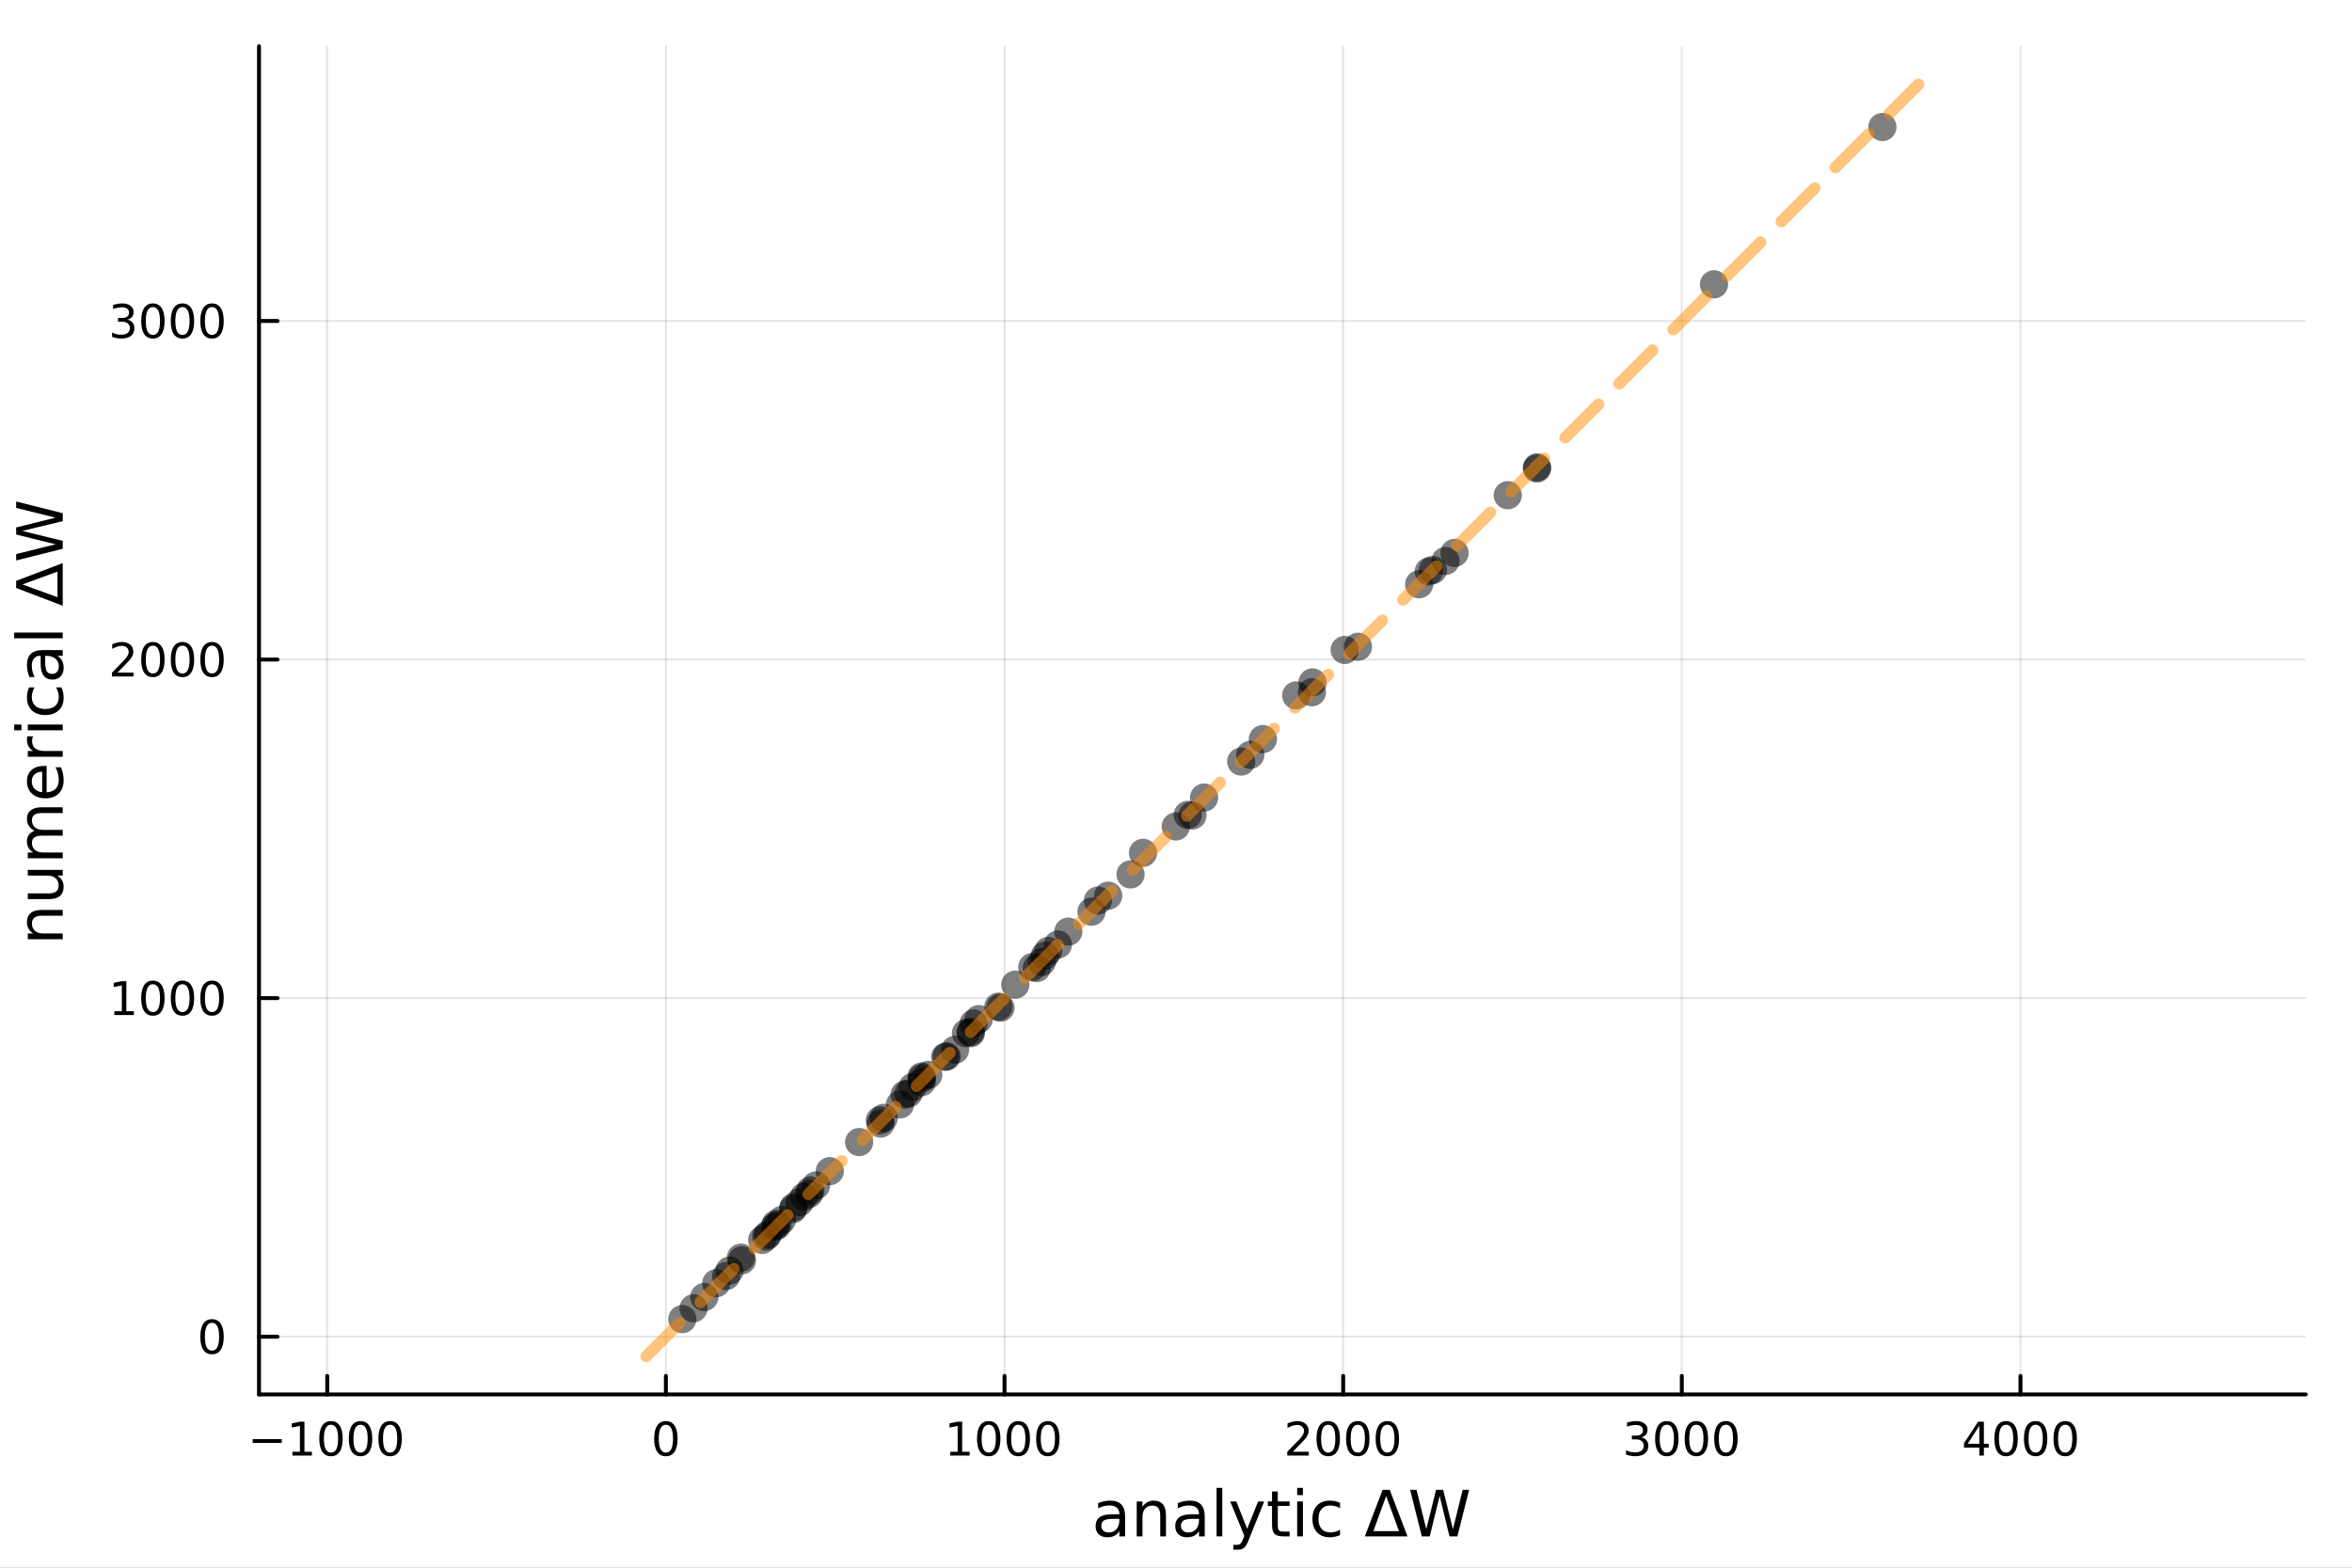 <?xml version="1.0" encoding="utf-8"?>
<svg xmlns="http://www.w3.org/2000/svg" xmlns:xlink="http://www.w3.org/1999/xlink" width="600" height="400" viewBox="0 0 2400 1600">
<rect x="0" y="0" width="2400" height="1600" fill="#808080" stroke="none"/>
<defs>
  <clipPath id="clip060">
    <rect x="0" y="0" width="2400" height="1600"/>
  </clipPath>
</defs>
<path clip-path="url(#clip060)" d="M0 1600 L2400 1600 L2400 0 L0 0  Z" fill="#ffffff" fill-rule="evenodd" fill-opacity="1"/>
<defs>
  <clipPath id="clip061">
    <rect x="480" y="0" width="1681" height="1600"/>
  </clipPath>
</defs>
<path clip-path="url(#clip060)" d="M264.287 1423.18 L2352.76 1423.18 L2352.76 47.244 L264.287 47.244  Z" fill="#ffffff" fill-rule="evenodd" fill-opacity="1"/>
<defs>
  <clipPath id="clip062">
    <rect x="264" y="47" width="2089" height="1377"/>
  </clipPath>
</defs>
<polyline clip-path="url(#clip062)" style="stroke:#000000; stroke-linecap:round; stroke-linejoin:round; stroke-width:2; stroke-opacity:0.1; fill:none" points="333.914,1423.18 333.914,47.244 "/>
<polyline clip-path="url(#clip062)" style="stroke:#000000; stroke-linecap:round; stroke-linejoin:round; stroke-width:2; stroke-opacity:0.1; fill:none" points="679.471,1423.18 679.471,47.244 "/>
<polyline clip-path="url(#clip062)" style="stroke:#000000; stroke-linecap:round; stroke-linejoin:round; stroke-width:2; stroke-opacity:0.1; fill:none" points="1025.03,1423.18 1025.03,47.244 "/>
<polyline clip-path="url(#clip062)" style="stroke:#000000; stroke-linecap:round; stroke-linejoin:round; stroke-width:2; stroke-opacity:0.1; fill:none" points="1370.59,1423.18 1370.59,47.244 "/>
<polyline clip-path="url(#clip062)" style="stroke:#000000; stroke-linecap:round; stroke-linejoin:round; stroke-width:2; stroke-opacity:0.1; fill:none" points="1716.14,1423.18 1716.14,47.244 "/>
<polyline clip-path="url(#clip062)" style="stroke:#000000; stroke-linecap:round; stroke-linejoin:round; stroke-width:2; stroke-opacity:0.1; fill:none" points="2061.7,1423.18 2061.7,47.244 "/>
<polyline clip-path="url(#clip062)" style="stroke:#000000; stroke-linecap:round; stroke-linejoin:round; stroke-width:2; stroke-opacity:0.1; fill:none" points="264.287,1364.26 2352.76,1364.26 "/>
<polyline clip-path="url(#clip062)" style="stroke:#000000; stroke-linecap:round; stroke-linejoin:round; stroke-width:2; stroke-opacity:0.1; fill:none" points="264.287,1018.7 2352.76,1018.7 "/>
<polyline clip-path="url(#clip062)" style="stroke:#000000; stroke-linecap:round; stroke-linejoin:round; stroke-width:2; stroke-opacity:0.1; fill:none" points="264.287,673.146 2352.76,673.146 "/>
<polyline clip-path="url(#clip062)" style="stroke:#000000; stroke-linecap:round; stroke-linejoin:round; stroke-width:2; stroke-opacity:0.1; fill:none" points="264.287,327.589 2352.76,327.589 "/>
<polyline clip-path="url(#clip060)" style="stroke:#000000; stroke-linecap:round; stroke-linejoin:round; stroke-width:4; stroke-opacity:1; fill:none" points="264.287,1423.18 2352.76,1423.18 "/>
<polyline clip-path="url(#clip060)" style="stroke:#000000; stroke-linecap:round; stroke-linejoin:round; stroke-width:4; stroke-opacity:1; fill:none" points="333.914,1423.18 333.914,1404.28 "/>
<polyline clip-path="url(#clip060)" style="stroke:#000000; stroke-linecap:round; stroke-linejoin:round; stroke-width:4; stroke-opacity:1; fill:none" points="679.471,1423.18 679.471,1404.28 "/>
<polyline clip-path="url(#clip060)" style="stroke:#000000; stroke-linecap:round; stroke-linejoin:round; stroke-width:4; stroke-opacity:1; fill:none" points="1025.03,1423.18 1025.03,1404.28 "/>
<polyline clip-path="url(#clip060)" style="stroke:#000000; stroke-linecap:round; stroke-linejoin:round; stroke-width:4; stroke-opacity:1; fill:none" points="1370.59,1423.18 1370.59,1404.28 "/>
<polyline clip-path="url(#clip060)" style="stroke:#000000; stroke-linecap:round; stroke-linejoin:round; stroke-width:4; stroke-opacity:1; fill:none" points="1716.14,1423.18 1716.14,1404.28 "/>
<polyline clip-path="url(#clip060)" style="stroke:#000000; stroke-linecap:round; stroke-linejoin:round; stroke-width:4; stroke-opacity:1; fill:none" points="2061.7,1423.18 2061.7,1404.28 "/>
<path clip-path="url(#clip060)" d="M257.815 1468.75 L287.49 1468.75 L287.49 1472.69 L257.815 1472.69 L257.815 1468.75 Z" fill="#000000" fill-rule="nonzero" fill-opacity="1" /><path clip-path="url(#clip060)" d="M298.393 1481.64 L306.032 1481.64 L306.032 1455.28 L297.722 1456.95 L297.722 1452.69 L305.986 1451.02 L310.661 1451.02 L310.661 1481.64 L318.3 1481.64 L318.3 1485.58 L298.393 1485.58 L298.393 1481.64 Z" fill="#000000" fill-rule="nonzero" fill-opacity="1" /><path clip-path="url(#clip060)" d="M337.745 1454.1 Q334.134 1454.1 332.305 1457.66 Q330.499 1461.2 330.499 1468.33 Q330.499 1475.44 332.305 1479.01 Q334.134 1482.55 337.745 1482.55 Q341.379 1482.55 343.184 1479.01 Q345.013 1475.44 345.013 1468.33 Q345.013 1461.2 343.184 1457.66 Q341.379 1454.1 337.745 1454.1 M337.745 1450.39 Q343.555 1450.39 346.61 1455 Q349.689 1459.58 349.689 1468.33 Q349.689 1477.06 346.61 1481.67 Q343.555 1486.25 337.745 1486.25 Q331.934 1486.25 328.856 1481.67 Q325.8 1477.06 325.8 1468.33 Q325.8 1459.58 328.856 1455 Q331.934 1450.39 337.745 1450.39 Z" fill="#000000" fill-rule="nonzero" fill-opacity="1" /><path clip-path="url(#clip060)" d="M367.907 1454.1 Q364.295 1454.1 362.467 1457.66 Q360.661 1461.2 360.661 1468.33 Q360.661 1475.44 362.467 1479.01 Q364.295 1482.55 367.907 1482.55 Q371.541 1482.55 373.346 1479.01 Q375.175 1475.44 375.175 1468.33 Q375.175 1461.2 373.346 1457.66 Q371.541 1454.1 367.907 1454.1 M367.907 1450.39 Q373.717 1450.39 376.772 1455 Q379.851 1459.58 379.851 1468.33 Q379.851 1477.06 376.772 1481.67 Q373.717 1486.25 367.907 1486.25 Q362.096 1486.25 359.018 1481.67 Q355.962 1477.06 355.962 1468.33 Q355.962 1459.58 359.018 1455 Q362.096 1450.39 367.907 1450.39 Z" fill="#000000" fill-rule="nonzero" fill-opacity="1" /><path clip-path="url(#clip060)" d="M398.068 1454.1 Q394.457 1454.1 392.629 1457.66 Q390.823 1461.2 390.823 1468.33 Q390.823 1475.44 392.629 1479.01 Q394.457 1482.55 398.068 1482.55 Q401.703 1482.55 403.508 1479.01 Q405.337 1475.44 405.337 1468.33 Q405.337 1461.2 403.508 1457.66 Q401.703 1454.1 398.068 1454.1 M398.068 1450.39 Q403.879 1450.39 406.934 1455 Q410.013 1459.58 410.013 1468.33 Q410.013 1477.06 406.934 1481.67 Q403.879 1486.25 398.068 1486.25 Q392.258 1486.25 389.18 1481.67 Q386.124 1477.06 386.124 1468.33 Q386.124 1459.58 389.18 1455 Q392.258 1450.39 398.068 1450.39 Z" fill="#000000" fill-rule="nonzero" fill-opacity="1" /><path clip-path="url(#clip060)" d="M679.471 1454.1 Q675.86 1454.1 674.032 1457.66 Q672.226 1461.2 672.226 1468.33 Q672.226 1475.44 674.032 1479.01 Q675.86 1482.55 679.471 1482.55 Q683.106 1482.55 684.911 1479.01 Q686.74 1475.44 686.74 1468.33 Q686.74 1461.2 684.911 1457.66 Q683.106 1454.1 679.471 1454.1 M679.471 1450.39 Q685.282 1450.39 688.337 1455 Q691.416 1459.58 691.416 1468.33 Q691.416 1477.06 688.337 1481.67 Q685.282 1486.25 679.471 1486.25 Q673.661 1486.25 670.583 1481.67 Q667.527 1477.06 667.527 1468.33 Q667.527 1459.58 670.583 1455 Q673.661 1450.39 679.471 1450.39 Z" fill="#000000" fill-rule="nonzero" fill-opacity="1" /><path clip-path="url(#clip060)" d="M969.555 1481.64 L977.194 1481.64 L977.194 1455.28 L968.884 1456.95 L968.884 1452.69 L977.148 1451.02 L981.824 1451.02 L981.824 1481.64 L989.462 1481.64 L989.462 1485.58 L969.555 1485.58 L969.555 1481.64 Z" fill="#000000" fill-rule="nonzero" fill-opacity="1" /><path clip-path="url(#clip060)" d="M1008.91 1454.1 Q1005.3 1454.1 1003.47 1457.66 Q1001.66 1461.2 1001.66 1468.33 Q1001.66 1475.44 1003.47 1479.01 Q1005.3 1482.55 1008.91 1482.55 Q1012.54 1482.55 1014.35 1479.01 Q1016.18 1475.44 1016.18 1468.33 Q1016.18 1461.2 1014.35 1457.66 Q1012.54 1454.1 1008.91 1454.1 M1008.91 1450.39 Q1014.72 1450.39 1017.77 1455 Q1020.85 1459.58 1020.85 1468.33 Q1020.85 1477.06 1017.77 1481.67 Q1014.72 1486.25 1008.91 1486.25 Q1003.1 1486.25 1000.02 1481.67 Q996.962 1477.06 996.962 1468.33 Q996.962 1459.58 1000.02 1455 Q1003.1 1450.39 1008.91 1450.39 Z" fill="#000000" fill-rule="nonzero" fill-opacity="1" /><path clip-path="url(#clip060)" d="M1039.07 1454.1 Q1035.46 1454.1 1033.63 1457.66 Q1031.82 1461.2 1031.82 1468.33 Q1031.82 1475.44 1033.63 1479.01 Q1035.46 1482.55 1039.07 1482.55 Q1042.7 1482.55 1044.51 1479.01 Q1046.34 1475.44 1046.34 1468.33 Q1046.34 1461.2 1044.51 1457.66 Q1042.7 1454.1 1039.07 1454.1 M1039.07 1450.39 Q1044.88 1450.39 1047.93 1455 Q1051.01 1459.58 1051.01 1468.33 Q1051.01 1477.06 1047.93 1481.67 Q1044.88 1486.25 1039.07 1486.25 Q1033.26 1486.25 1030.18 1481.67 Q1027.12 1477.06 1027.12 1468.33 Q1027.12 1459.58 1030.18 1455 Q1033.26 1450.39 1039.07 1450.39 Z" fill="#000000" fill-rule="nonzero" fill-opacity="1" /><path clip-path="url(#clip060)" d="M1069.23 1454.1 Q1065.62 1454.1 1063.79 1457.66 Q1061.99 1461.2 1061.99 1468.33 Q1061.99 1475.44 1063.79 1479.01 Q1065.62 1482.55 1069.23 1482.55 Q1072.86 1482.55 1074.67 1479.01 Q1076.5 1475.44 1076.5 1468.33 Q1076.5 1461.2 1074.67 1457.66 Q1072.86 1454.1 1069.23 1454.1 M1069.23 1450.39 Q1075.04 1450.39 1078.1 1455 Q1081.17 1459.58 1081.17 1468.33 Q1081.17 1477.06 1078.1 1481.67 Q1075.04 1486.25 1069.23 1486.25 Q1063.42 1486.25 1060.34 1481.67 Q1057.29 1477.06 1057.29 1468.33 Q1057.29 1459.58 1060.34 1455 Q1063.42 1450.39 1069.23 1450.39 Z" fill="#000000" fill-rule="nonzero" fill-opacity="1" /><path clip-path="url(#clip060)" d="M1319.2 1481.64 L1335.52 1481.64 L1335.52 1485.58 L1313.57 1485.58 L1313.57 1481.64 Q1316.24 1478.89 1320.82 1474.26 Q1325.43 1469.61 1326.61 1468.27 Q1328.85 1465.74 1329.73 1464.01 Q1330.63 1462.25 1330.63 1460.56 Q1330.63 1457.8 1328.69 1456.07 Q1326.77 1454.33 1323.67 1454.33 Q1321.47 1454.33 1319.01 1455.09 Q1316.58 1455.86 1313.81 1457.41 L1313.81 1452.69 Q1316.63 1451.55 1319.08 1450.97 Q1321.54 1450.39 1323.57 1450.39 Q1328.94 1450.39 1332.14 1453.08 Q1335.33 1455.77 1335.33 1460.26 Q1335.33 1462.39 1334.52 1464.31 Q1333.74 1466.2 1331.63 1468.8 Q1331.05 1469.47 1327.95 1472.69 Q1324.85 1475.88 1319.2 1481.64 Z" fill="#000000" fill-rule="nonzero" fill-opacity="1" /><path clip-path="url(#clip060)" d="M1355.33 1454.1 Q1351.72 1454.1 1349.89 1457.66 Q1348.09 1461.2 1348.09 1468.33 Q1348.09 1475.44 1349.89 1479.01 Q1351.72 1482.55 1355.33 1482.55 Q1358.97 1482.55 1360.77 1479.01 Q1362.6 1475.44 1362.6 1468.33 Q1362.6 1461.2 1360.77 1457.66 Q1358.97 1454.1 1355.33 1454.1 M1355.33 1450.39 Q1361.14 1450.39 1364.2 1455 Q1367.28 1459.58 1367.28 1468.33 Q1367.28 1477.06 1364.2 1481.67 Q1361.14 1486.25 1355.33 1486.25 Q1349.52 1486.25 1346.44 1481.67 Q1343.39 1477.06 1343.39 1468.33 Q1343.39 1459.58 1346.44 1455 Q1349.52 1450.39 1355.33 1450.39 Z" fill="#000000" fill-rule="nonzero" fill-opacity="1" /><path clip-path="url(#clip060)" d="M1385.49 1454.1 Q1381.88 1454.1 1380.05 1457.66 Q1378.25 1461.2 1378.25 1468.33 Q1378.25 1475.44 1380.05 1479.01 Q1381.88 1482.55 1385.49 1482.55 Q1389.13 1482.55 1390.93 1479.01 Q1392.76 1475.44 1392.76 1468.33 Q1392.76 1461.2 1390.93 1457.66 Q1389.13 1454.1 1385.49 1454.1 M1385.49 1450.39 Q1391.3 1450.39 1394.36 1455 Q1397.44 1459.58 1397.44 1468.33 Q1397.44 1477.06 1394.36 1481.67 Q1391.3 1486.25 1385.49 1486.25 Q1379.68 1486.25 1376.61 1481.67 Q1373.55 1477.06 1373.55 1468.33 Q1373.55 1459.58 1376.61 1455 Q1379.68 1450.39 1385.49 1450.39 Z" fill="#000000" fill-rule="nonzero" fill-opacity="1" /><path clip-path="url(#clip060)" d="M1415.66 1454.1 Q1412.05 1454.1 1410.22 1457.66 Q1408.41 1461.2 1408.41 1468.33 Q1408.41 1475.44 1410.22 1479.01 Q1412.05 1482.55 1415.66 1482.55 Q1419.29 1482.55 1421.1 1479.01 Q1422.92 1475.44 1422.92 1468.33 Q1422.92 1461.2 1421.1 1457.66 Q1419.29 1454.1 1415.66 1454.1 M1415.66 1450.39 Q1421.47 1450.39 1424.52 1455 Q1427.6 1459.58 1427.6 1468.33 Q1427.6 1477.06 1424.52 1481.67 Q1421.47 1486.25 1415.66 1486.25 Q1409.85 1486.25 1406.77 1481.67 Q1403.71 1477.06 1403.71 1468.33 Q1403.71 1459.58 1406.77 1455 Q1409.85 1450.39 1415.66 1450.39 Z" fill="#000000" fill-rule="nonzero" fill-opacity="1" /><path clip-path="url(#clip060)" d="M1674.83 1466.95 Q1678.18 1467.66 1680.06 1469.93 Q1681.96 1472.2 1681.96 1475.53 Q1681.96 1480.65 1678.44 1483.45 Q1674.92 1486.25 1668.44 1486.25 Q1666.26 1486.25 1663.95 1485.81 Q1661.65 1485.39 1659.2 1484.54 L1659.2 1480.02 Q1661.15 1481.16 1663.46 1481.74 Q1665.77 1482.32 1668.3 1482.32 Q1672.7 1482.32 1674.99 1480.58 Q1677.3 1478.84 1677.3 1475.53 Q1677.3 1472.48 1675.15 1470.77 Q1673.02 1469.03 1669.2 1469.03 L1665.17 1469.03 L1665.17 1465.19 L1669.39 1465.19 Q1672.84 1465.19 1674.66 1463.82 Q1676.49 1462.43 1676.49 1459.84 Q1676.49 1457.18 1674.59 1455.77 Q1672.72 1454.33 1669.2 1454.33 Q1667.28 1454.33 1665.08 1454.75 Q1662.88 1455.16 1660.24 1456.04 L1660.24 1451.88 Q1662.9 1451.14 1665.22 1450.77 Q1667.56 1450.39 1669.62 1450.39 Q1674.94 1450.39 1678.04 1452.83 Q1681.15 1455.23 1681.15 1459.35 Q1681.15 1462.22 1679.5 1464.21 Q1677.86 1466.18 1674.83 1466.95 Z" fill="#000000" fill-rule="nonzero" fill-opacity="1" /><path clip-path="url(#clip060)" d="M1700.82 1454.1 Q1697.21 1454.1 1695.38 1457.66 Q1693.58 1461.2 1693.58 1468.33 Q1693.58 1475.44 1695.38 1479.01 Q1697.21 1482.55 1700.82 1482.55 Q1704.46 1482.55 1706.26 1479.01 Q1708.09 1475.44 1708.09 1468.33 Q1708.09 1461.2 1706.26 1457.66 Q1704.46 1454.1 1700.82 1454.1 M1700.82 1450.39 Q1706.63 1450.39 1709.69 1455 Q1712.77 1459.58 1712.77 1468.33 Q1712.77 1477.06 1709.69 1481.67 Q1706.63 1486.25 1700.82 1486.25 Q1695.01 1486.25 1691.93 1481.67 Q1688.88 1477.06 1688.88 1468.33 Q1688.88 1459.58 1691.93 1455 Q1695.01 1450.39 1700.82 1450.39 Z" fill="#000000" fill-rule="nonzero" fill-opacity="1" /><path clip-path="url(#clip060)" d="M1730.98 1454.1 Q1727.37 1454.1 1725.54 1457.66 Q1723.74 1461.2 1723.74 1468.33 Q1723.74 1475.44 1725.54 1479.01 Q1727.37 1482.55 1730.98 1482.55 Q1734.62 1482.55 1736.42 1479.01 Q1738.25 1475.44 1738.25 1468.33 Q1738.25 1461.2 1736.42 1457.66 Q1734.62 1454.1 1730.98 1454.1 M1730.98 1450.39 Q1736.79 1450.39 1739.85 1455 Q1742.93 1459.58 1742.93 1468.33 Q1742.93 1477.06 1739.85 1481.67 Q1736.79 1486.25 1730.98 1486.25 Q1725.17 1486.25 1722.09 1481.67 Q1719.04 1477.06 1719.04 1468.33 Q1719.04 1459.58 1722.09 1455 Q1725.17 1450.39 1730.98 1450.39 Z" fill="#000000" fill-rule="nonzero" fill-opacity="1" /><path clip-path="url(#clip060)" d="M1761.14 1454.1 Q1757.53 1454.1 1755.7 1457.66 Q1753.9 1461.2 1753.9 1468.33 Q1753.9 1475.44 1755.7 1479.01 Q1757.53 1482.55 1761.14 1482.55 Q1764.78 1482.55 1766.58 1479.01 Q1768.41 1475.44 1768.41 1468.33 Q1768.41 1461.2 1766.58 1457.66 Q1764.78 1454.1 1761.14 1454.1 M1761.14 1450.39 Q1766.95 1450.39 1770.01 1455 Q1773.09 1459.58 1773.09 1468.33 Q1773.09 1477.06 1770.01 1481.67 Q1766.95 1486.25 1761.14 1486.25 Q1755.33 1486.25 1752.26 1481.67 Q1749.2 1477.06 1749.2 1468.33 Q1749.2 1459.58 1752.26 1455 Q1755.33 1450.39 1761.14 1450.39 Z" fill="#000000" fill-rule="nonzero" fill-opacity="1" /><path clip-path="url(#clip060)" d="M2019.71 1455.09 L2007.91 1473.54 L2019.71 1473.54 L2019.71 1455.09 M2018.49 1451.02 L2024.37 1451.02 L2024.37 1473.54 L2029.3 1473.54 L2029.3 1477.43 L2024.37 1477.43 L2024.37 1485.58 L2019.71 1485.58 L2019.71 1477.43 L2004.11 1477.43 L2004.11 1472.92 L2018.49 1451.02 Z" fill="#000000" fill-rule="nonzero" fill-opacity="1" /><path clip-path="url(#clip060)" d="M2047.03 1454.1 Q2043.42 1454.1 2041.59 1457.66 Q2039.78 1461.2 2039.78 1468.33 Q2039.78 1475.44 2041.59 1479.01 Q2043.42 1482.55 2047.03 1482.55 Q2050.66 1482.55 2052.47 1479.01 Q2054.3 1475.44 2054.3 1468.33 Q2054.3 1461.2 2052.47 1457.66 Q2050.66 1454.1 2047.03 1454.1 M2047.03 1450.39 Q2052.84 1450.39 2055.89 1455 Q2058.97 1459.58 2058.97 1468.33 Q2058.97 1477.06 2055.89 1481.67 Q2052.84 1486.25 2047.03 1486.25 Q2041.22 1486.25 2038.14 1481.67 Q2035.08 1477.06 2035.08 1468.33 Q2035.08 1459.58 2038.14 1455 Q2041.22 1450.39 2047.03 1450.39 Z" fill="#000000" fill-rule="nonzero" fill-opacity="1" /><path clip-path="url(#clip060)" d="M2077.19 1454.1 Q2073.58 1454.1 2071.75 1457.66 Q2069.94 1461.2 2069.94 1468.33 Q2069.94 1475.44 2071.75 1479.01 Q2073.58 1482.55 2077.19 1482.55 Q2080.82 1482.55 2082.63 1479.01 Q2084.46 1475.44 2084.46 1468.33 Q2084.46 1461.2 2082.63 1457.66 Q2080.82 1454.1 2077.19 1454.1 M2077.19 1450.39 Q2083 1450.39 2086.05 1455 Q2089.13 1459.58 2089.13 1468.33 Q2089.13 1477.06 2086.05 1481.67 Q2083 1486.25 2077.19 1486.25 Q2071.38 1486.25 2068.3 1481.67 Q2065.24 1477.06 2065.24 1468.33 Q2065.24 1459.58 2068.3 1455 Q2071.38 1450.39 2077.19 1450.39 Z" fill="#000000" fill-rule="nonzero" fill-opacity="1" /><path clip-path="url(#clip060)" d="M2107.35 1454.1 Q2103.74 1454.1 2101.91 1457.66 Q2100.11 1461.2 2100.11 1468.33 Q2100.11 1475.44 2101.91 1479.01 Q2103.74 1482.55 2107.35 1482.55 Q2110.98 1482.55 2112.79 1479.01 Q2114.62 1475.44 2114.62 1468.33 Q2114.62 1461.2 2112.79 1457.66 Q2110.98 1454.1 2107.35 1454.1 M2107.35 1450.39 Q2113.16 1450.39 2116.22 1455 Q2119.3 1459.58 2119.3 1468.33 Q2119.3 1477.06 2116.22 1481.67 Q2113.16 1486.25 2107.35 1486.25 Q2101.54 1486.25 2098.46 1481.67 Q2095.41 1477.06 2095.41 1468.33 Q2095.41 1459.58 2098.46 1455 Q2101.54 1450.39 2107.35 1450.39 Z" fill="#000000" fill-rule="nonzero" fill-opacity="1" /><path clip-path="url(#clip060)" d="M1136.39 1550.12 Q1129.3 1550.12 1126.56 1551.75 Q1123.82 1553.37 1123.82 1557.29 Q1123.82 1560.4 1125.86 1562.25 Q1127.93 1564.07 1131.46 1564.07 Q1136.33 1564.07 1139.26 1560.63 Q1142.22 1557.16 1142.22 1551.43 L1142.22 1550.12 L1136.39 1550.12 M1148.07 1547.71 L1148.07 1568.04 L1142.22 1568.04 L1142.22 1562.63 Q1140.21 1565.88 1137.22 1567.44 Q1134.23 1568.97 1129.9 1568.97 Q1124.43 1568.97 1121.18 1565.91 Q1117.96 1562.82 1117.96 1557.67 Q1117.96 1551.65 1121.97 1548.6 Q1126.02 1545.54 1134.01 1545.54 L1142.22 1545.54 L1142.22 1544.97 Q1142.22 1540.93 1139.54 1538.73 Q1136.9 1536.5 1132.1 1536.5 Q1129.04 1536.5 1126.14 1537.23 Q1123.25 1537.97 1120.57 1539.43 L1120.57 1534.02 Q1123.79 1532.78 1126.81 1532.17 Q1129.84 1531.54 1132.7 1531.54 Q1140.44 1531.54 1144.25 1535.55 Q1148.07 1539.56 1148.07 1547.71 Z" fill="#000000" fill-rule="nonzero" fill-opacity="1" /><path clip-path="url(#clip060)" d="M1189.77 1546.53 L1189.77 1568.04 L1183.91 1568.04 L1183.91 1546.72 Q1183.91 1541.66 1181.94 1539.14 Q1179.97 1536.63 1176.02 1536.63 Q1171.28 1536.63 1168.54 1539.65 Q1165.8 1542.68 1165.8 1547.9 L1165.8 1568.04 L1159.91 1568.04 L1159.91 1532.4 L1165.8 1532.4 L1165.8 1537.93 Q1167.9 1534.72 1170.74 1533.13 Q1173.6 1531.54 1177.32 1531.54 Q1183.47 1531.54 1186.62 1535.36 Q1189.77 1539.14 1189.77 1546.53 Z" fill="#000000" fill-rule="nonzero" fill-opacity="1" /><path clip-path="url(#clip060)" d="M1217.65 1550.12 Q1210.55 1550.12 1207.82 1551.75 Q1205.08 1553.37 1205.08 1557.29 Q1205.08 1560.4 1207.12 1562.25 Q1209.18 1564.07 1212.72 1564.07 Q1217.59 1564.07 1220.52 1560.63 Q1223.48 1557.16 1223.48 1551.43 L1223.48 1550.12 L1217.65 1550.12 M1229.33 1547.71 L1229.33 1568.04 L1223.48 1568.04 L1223.48 1562.63 Q1221.47 1565.88 1218.48 1567.44 Q1215.49 1568.97 1211.16 1568.97 Q1205.68 1568.97 1202.44 1565.91 Q1199.22 1562.82 1199.22 1557.67 Q1199.22 1551.65 1203.23 1548.6 Q1207.28 1545.54 1215.26 1545.54 L1223.48 1545.54 L1223.48 1544.97 Q1223.48 1540.93 1220.8 1538.73 Q1218.16 1536.5 1213.35 1536.5 Q1210.3 1536.5 1207.4 1537.23 Q1204.51 1537.97 1201.83 1539.43 L1201.83 1534.02 Q1205.05 1532.78 1208.07 1532.17 Q1211.09 1531.54 1213.96 1531.54 Q1221.69 1531.54 1225.51 1535.55 Q1229.33 1539.56 1229.33 1547.71 Z" fill="#000000" fill-rule="nonzero" fill-opacity="1" /><path clip-path="url(#clip060)" d="M1241.4 1518.52 L1247.25 1518.52 L1247.25 1568.04 L1241.4 1568.04 L1241.4 1518.52 Z" fill="#000000" fill-rule="nonzero" fill-opacity="1" /><path clip-path="url(#clip060)" d="M1274.34 1571.35 Q1271.86 1577.72 1269.5 1579.66 Q1267.14 1581.6 1263.2 1581.6 L1258.52 1581.6 L1258.52 1576.7 L1261.96 1576.7 Q1264.38 1576.7 1265.71 1575.56 Q1267.05 1574.41 1268.67 1570.14 L1269.72 1567.47 L1255.3 1532.4 L1261.51 1532.4 L1272.65 1560.28 L1283.79 1532.4 L1290 1532.4 L1274.34 1571.35 Z" fill="#000000" fill-rule="nonzero" fill-opacity="1" /><path clip-path="url(#clip060)" d="M1303.87 1522.27 L1303.87 1532.4 L1315.94 1532.4 L1315.94 1536.95 L1303.87 1536.95 L1303.87 1556.3 Q1303.87 1560.66 1305.05 1561.9 Q1306.26 1563.14 1309.92 1563.14 L1315.94 1563.14 L1315.94 1568.04 L1309.92 1568.04 Q1303.14 1568.04 1300.56 1565.53 Q1297.99 1562.98 1297.99 1556.3 L1297.99 1536.95 L1293.69 1536.95 L1293.69 1532.4 L1297.99 1532.4 L1297.99 1522.27 L1303.87 1522.27 Z" fill="#000000" fill-rule="nonzero" fill-opacity="1" /><path clip-path="url(#clip060)" d="M1323.64 1532.4 L1329.5 1532.4 L1329.5 1568.04 L1323.64 1568.04 L1323.64 1532.4 M1323.64 1518.52 L1329.5 1518.52 L1329.5 1525.93 L1323.64 1525.93 L1323.64 1518.52 Z" fill="#000000" fill-rule="nonzero" fill-opacity="1" /><path clip-path="url(#clip060)" d="M1367.4 1533.76 L1367.4 1539.24 Q1364.92 1537.87 1362.41 1537.2 Q1359.92 1536.5 1357.38 1536.5 Q1351.68 1536.5 1348.53 1540.13 Q1345.38 1543.73 1345.38 1550.25 Q1345.38 1556.78 1348.53 1560.4 Q1351.68 1564 1357.38 1564 Q1359.92 1564 1362.41 1563.33 Q1364.92 1562.63 1367.4 1561.26 L1367.4 1566.68 Q1364.95 1567.82 1362.31 1568.39 Q1359.7 1568.97 1356.74 1568.97 Q1348.69 1568.97 1343.95 1563.91 Q1339.2 1558.85 1339.2 1550.25 Q1339.2 1541.53 1343.98 1536.53 Q1348.78 1531.54 1357.12 1531.54 Q1359.83 1531.54 1362.41 1532.11 Q1364.99 1532.65 1367.4 1533.76 Z" fill="#000000" fill-rule="nonzero" fill-opacity="1" /><path clip-path="url(#clip060)" d="M1414.45 1526.86 L1401.4 1562.7 L1427.53 1562.7 L1414.45 1526.86 M1392.68 1568.04 L1410.82 1520.52 L1418.11 1520.52 L1436.22 1568.04 L1392.68 1568.04 Z" fill="#000000" fill-rule="nonzero" fill-opacity="1" /><path clip-path="url(#clip060)" d="M1438.92 1520.52 L1445.42 1520.52 L1455.41 1560.69 L1465.37 1520.52 L1472.6 1520.52 L1482.59 1560.69 L1492.55 1520.52 L1499.08 1520.52 L1487.14 1568.04 L1479.06 1568.04 L1469.03 1526.79 L1458.91 1568.04 L1450.83 1568.04 L1438.92 1520.52 Z" fill="#000000" fill-rule="nonzero" fill-opacity="1" /><polyline clip-path="url(#clip060)" style="stroke:#000000; stroke-linecap:round; stroke-linejoin:round; stroke-width:4; stroke-opacity:1; fill:none" points="264.287,1423.18 264.287,47.244 "/>
<polyline clip-path="url(#clip060)" style="stroke:#000000; stroke-linecap:round; stroke-linejoin:round; stroke-width:4; stroke-opacity:1; fill:none" points="264.287,1364.26 283.185,1364.26 "/>
<polyline clip-path="url(#clip060)" style="stroke:#000000; stroke-linecap:round; stroke-linejoin:round; stroke-width:4; stroke-opacity:1; fill:none" points="264.287,1018.7 283.185,1018.7 "/>
<polyline clip-path="url(#clip060)" style="stroke:#000000; stroke-linecap:round; stroke-linejoin:round; stroke-width:4; stroke-opacity:1; fill:none" points="264.287,673.146 283.185,673.146 "/>
<polyline clip-path="url(#clip060)" style="stroke:#000000; stroke-linecap:round; stroke-linejoin:round; stroke-width:4; stroke-opacity:1; fill:none" points="264.287,327.589 283.185,327.589 "/>
<path clip-path="url(#clip060)" d="M216.343 1350.06 Q212.732 1350.06 210.903 1353.63 Q209.098 1357.17 209.098 1364.3 Q209.098 1371.4 210.903 1374.97 Q212.732 1378.51 216.343 1378.51 Q219.977 1378.51 221.783 1374.97 Q223.611 1371.4 223.611 1364.3 Q223.611 1357.17 221.783 1353.63 Q219.977 1350.06 216.343 1350.06 M216.343 1346.36 Q222.153 1346.36 225.209 1350.96 Q228.287 1355.55 228.287 1364.3 Q228.287 1373.02 225.209 1377.63 Q222.153 1382.21 216.343 1382.21 Q210.533 1382.21 207.454 1377.63 Q204.399 1373.02 204.399 1364.3 Q204.399 1355.55 207.454 1350.96 Q210.533 1346.36 216.343 1346.36 Z" fill="#000000" fill-rule="nonzero" fill-opacity="1" /><path clip-path="url(#clip060)" d="M116.668 1032.05 L124.306 1032.05 L124.306 1005.68 L115.996 1007.35 L115.996 1003.09 L124.26 1001.42 L128.936 1001.42 L128.936 1032.05 L136.575 1032.05 L136.575 1035.98 L116.668 1035.98 L116.668 1032.05 Z" fill="#000000" fill-rule="nonzero" fill-opacity="1" /><path clip-path="url(#clip060)" d="M156.019 1004.5 Q152.408 1004.5 150.579 1008.07 Q148.774 1011.61 148.774 1018.74 Q148.774 1025.85 150.579 1029.41 Q152.408 1032.95 156.019 1032.95 Q159.653 1032.95 161.459 1029.41 Q163.288 1025.85 163.288 1018.74 Q163.288 1011.61 161.459 1008.07 Q159.653 1004.5 156.019 1004.5 M156.019 1000.8 Q161.829 1000.8 164.885 1005.41 Q167.964 1009.99 167.964 1018.74 Q167.964 1027.47 164.885 1032.07 Q161.829 1036.66 156.019 1036.66 Q150.209 1036.66 147.13 1032.07 Q144.075 1027.47 144.075 1018.74 Q144.075 1009.99 147.13 1005.41 Q150.209 1000.8 156.019 1000.8 Z" fill="#000000" fill-rule="nonzero" fill-opacity="1" /><path clip-path="url(#clip060)" d="M186.181 1004.5 Q182.57 1004.5 180.741 1008.07 Q178.936 1011.61 178.936 1018.74 Q178.936 1025.85 180.741 1029.41 Q182.57 1032.95 186.181 1032.95 Q189.815 1032.95 191.621 1029.41 Q193.45 1025.85 193.45 1018.74 Q193.45 1011.61 191.621 1008.07 Q189.815 1004.5 186.181 1004.5 M186.181 1000.8 Q191.991 1000.8 195.047 1005.41 Q198.125 1009.99 198.125 1018.74 Q198.125 1027.47 195.047 1032.07 Q191.991 1036.66 186.181 1036.66 Q180.371 1036.66 177.292 1032.07 Q174.237 1027.47 174.237 1018.74 Q174.237 1009.99 177.292 1005.41 Q180.371 1000.8 186.181 1000.8 Z" fill="#000000" fill-rule="nonzero" fill-opacity="1" /><path clip-path="url(#clip060)" d="M216.343 1004.5 Q212.732 1004.5 210.903 1008.07 Q209.098 1011.61 209.098 1018.74 Q209.098 1025.85 210.903 1029.41 Q212.732 1032.95 216.343 1032.95 Q219.977 1032.95 221.783 1029.41 Q223.611 1025.85 223.611 1018.74 Q223.611 1011.61 221.783 1008.07 Q219.977 1004.5 216.343 1004.5 M216.343 1000.8 Q222.153 1000.8 225.209 1005.41 Q228.287 1009.99 228.287 1018.74 Q228.287 1027.47 225.209 1032.07 Q222.153 1036.66 216.343 1036.66 Q210.533 1036.66 207.454 1032.07 Q204.399 1027.47 204.399 1018.74 Q204.399 1009.99 207.454 1005.41 Q210.533 1000.8 216.343 1000.8 Z" fill="#000000" fill-rule="nonzero" fill-opacity="1" /><path clip-path="url(#clip060)" d="M119.885 686.491 L136.204 686.491 L136.204 690.426 L114.26 690.426 L114.26 686.491 Q116.922 683.737 121.505 679.107 Q126.112 674.454 127.292 673.112 Q129.538 670.589 130.417 668.852 Q131.32 667.093 131.32 665.403 Q131.32 662.649 129.376 660.913 Q127.455 659.177 124.353 659.177 Q122.154 659.177 119.7 659.941 Q117.269 660.704 114.492 662.255 L114.492 657.533 Q117.316 656.399 119.769 655.82 Q122.223 655.241 124.26 655.241 Q129.63 655.241 132.825 657.927 Q136.019 660.612 136.019 665.103 Q136.019 667.232 135.209 669.153 Q134.422 671.052 132.316 673.644 Q131.737 674.315 128.635 677.533 Q125.533 680.727 119.885 686.491 Z" fill="#000000" fill-rule="nonzero" fill-opacity="1" /><path clip-path="url(#clip060)" d="M156.019 658.945 Q152.408 658.945 150.579 662.51 Q148.774 666.052 148.774 673.181 Q148.774 680.288 150.579 683.852 Q152.408 687.394 156.019 687.394 Q159.653 687.394 161.459 683.852 Q163.288 680.288 163.288 673.181 Q163.288 666.052 161.459 662.51 Q159.653 658.945 156.019 658.945 M156.019 655.241 Q161.829 655.241 164.885 659.848 Q167.964 664.431 167.964 673.181 Q167.964 681.908 164.885 686.514 Q161.829 691.098 156.019 691.098 Q150.209 691.098 147.13 686.514 Q144.075 681.908 144.075 673.181 Q144.075 664.431 147.13 659.848 Q150.209 655.241 156.019 655.241 Z" fill="#000000" fill-rule="nonzero" fill-opacity="1" /><path clip-path="url(#clip060)" d="M186.181 658.945 Q182.57 658.945 180.741 662.51 Q178.936 666.052 178.936 673.181 Q178.936 680.288 180.741 683.852 Q182.57 687.394 186.181 687.394 Q189.815 687.394 191.621 683.852 Q193.45 680.288 193.45 673.181 Q193.45 666.052 191.621 662.51 Q189.815 658.945 186.181 658.945 M186.181 655.241 Q191.991 655.241 195.047 659.848 Q198.125 664.431 198.125 673.181 Q198.125 681.908 195.047 686.514 Q191.991 691.098 186.181 691.098 Q180.371 691.098 177.292 686.514 Q174.237 681.908 174.237 673.181 Q174.237 664.431 177.292 659.848 Q180.371 655.241 186.181 655.241 Z" fill="#000000" fill-rule="nonzero" fill-opacity="1" /><path clip-path="url(#clip060)" d="M216.343 658.945 Q212.732 658.945 210.903 662.51 Q209.098 666.052 209.098 673.181 Q209.098 680.288 210.903 683.852 Q212.732 687.394 216.343 687.394 Q219.977 687.394 221.783 683.852 Q223.611 680.288 223.611 673.181 Q223.611 666.052 221.783 662.51 Q219.977 658.945 216.343 658.945 M216.343 655.241 Q222.153 655.241 225.209 659.848 Q228.287 664.431 228.287 673.181 Q228.287 681.908 225.209 686.514 Q222.153 691.098 216.343 691.098 Q210.533 691.098 207.454 686.514 Q204.399 681.908 204.399 673.181 Q204.399 664.431 207.454 659.848 Q210.533 655.241 216.343 655.241 Z" fill="#000000" fill-rule="nonzero" fill-opacity="1" /><path clip-path="url(#clip060)" d="M130.024 326.234 Q133.38 326.952 135.255 329.221 Q137.154 331.489 137.154 334.822 Q137.154 339.938 133.635 342.739 Q130.117 345.54 123.635 345.54 Q121.459 345.54 119.144 345.1 Q116.853 344.683 114.399 343.827 L114.399 339.313 Q116.343 340.447 118.658 341.026 Q120.973 341.605 123.496 341.605 Q127.894 341.605 130.186 339.869 Q132.501 338.133 132.501 334.822 Q132.501 331.767 130.348 330.054 Q128.218 328.318 124.399 328.318 L120.371 328.318 L120.371 324.475 L124.584 324.475 Q128.033 324.475 129.862 323.109 Q131.691 321.721 131.691 319.128 Q131.691 316.466 129.792 315.054 Q127.917 313.619 124.399 313.619 Q122.478 313.619 120.279 314.035 Q118.08 314.452 115.441 315.332 L115.441 311.165 Q118.103 310.424 120.418 310.054 Q122.755 309.684 124.816 309.684 Q130.14 309.684 133.242 312.114 Q136.343 314.522 136.343 318.642 Q136.343 321.512 134.7 323.503 Q133.056 325.471 130.024 326.234 Z" fill="#000000" fill-rule="nonzero" fill-opacity="1" /><path clip-path="url(#clip060)" d="M156.019 313.387 Q152.408 313.387 150.579 316.952 Q148.774 320.494 148.774 327.623 Q148.774 334.73 150.579 338.295 Q152.408 341.836 156.019 341.836 Q159.653 341.836 161.459 338.295 Q163.288 334.73 163.288 327.623 Q163.288 320.494 161.459 316.952 Q159.653 313.387 156.019 313.387 M156.019 309.684 Q161.829 309.684 164.885 314.29 Q167.964 318.873 167.964 327.623 Q167.964 336.35 164.885 340.957 Q161.829 345.54 156.019 345.54 Q150.209 345.54 147.13 340.957 Q144.075 336.35 144.075 327.623 Q144.075 318.873 147.13 314.29 Q150.209 309.684 156.019 309.684 Z" fill="#000000" fill-rule="nonzero" fill-opacity="1" /><path clip-path="url(#clip060)" d="M186.181 313.387 Q182.57 313.387 180.741 316.952 Q178.936 320.494 178.936 327.623 Q178.936 334.73 180.741 338.295 Q182.57 341.836 186.181 341.836 Q189.815 341.836 191.621 338.295 Q193.45 334.73 193.45 327.623 Q193.45 320.494 191.621 316.952 Q189.815 313.387 186.181 313.387 M186.181 309.684 Q191.991 309.684 195.047 314.29 Q198.125 318.873 198.125 327.623 Q198.125 336.35 195.047 340.957 Q191.991 345.54 186.181 345.54 Q180.371 345.54 177.292 340.957 Q174.237 336.35 174.237 327.623 Q174.237 318.873 177.292 314.29 Q180.371 309.684 186.181 309.684 Z" fill="#000000" fill-rule="nonzero" fill-opacity="1" /><path clip-path="url(#clip060)" d="M216.343 313.387 Q212.732 313.387 210.903 316.952 Q209.098 320.494 209.098 327.623 Q209.098 334.73 210.903 338.295 Q212.732 341.836 216.343 341.836 Q219.977 341.836 221.783 338.295 Q223.611 334.73 223.611 327.623 Q223.611 320.494 221.783 316.952 Q219.977 313.387 216.343 313.387 M216.343 309.684 Q222.153 309.684 225.209 314.29 Q228.287 318.873 228.287 327.623 Q228.287 336.35 225.209 340.957 Q222.153 345.54 216.343 345.54 Q210.533 345.54 207.454 340.957 Q204.399 336.35 204.399 327.623 Q204.399 318.873 207.454 314.29 Q210.533 309.684 216.343 309.684 Z" fill="#000000" fill-rule="nonzero" fill-opacity="1" /><path clip-path="url(#clip060)" d="M42.488 928.729 L64.004 928.729 L64.004 934.586 L42.679 934.586 Q37.618 934.586 35.104 936.559 Q32.589 938.533 32.589 942.479 Q32.589 947.222 35.613 949.959 Q38.637 952.696 43.857 952.696 L64.004 952.696 L64.004 958.585 L28.356 958.585 L28.356 952.696 L33.894 952.696 Q30.68 950.596 29.088 947.763 Q27.497 944.898 27.497 941.174 Q27.497 935.031 31.316 931.88 Q35.104 928.729 42.488 928.729 Z" fill="#000000" fill-rule="nonzero" fill-opacity="1" /><path clip-path="url(#clip060)" d="M49.936 917.653 L28.356 917.653 L28.356 911.797 L49.713 911.797 Q54.774 911.797 57.32 909.823 Q59.835 907.85 59.835 903.903 Q59.835 899.161 56.811 896.423 Q53.787 893.654 48.567 893.654 L28.356 893.654 L28.356 887.798 L64.004 887.798 L64.004 893.654 L58.53 893.654 Q61.776 895.787 63.368 898.62 Q64.927 901.421 64.927 905.145 Q64.927 911.287 61.108 914.47 Q57.288 917.653 49.936 917.653 M27.497 902.917 L27.497 902.917 Z" fill="#000000" fill-rule="nonzero" fill-opacity="1" /><path clip-path="url(#clip060)" d="M35.199 847.98 Q31.253 845.784 29.375 842.729 Q27.497 839.673 27.497 835.536 Q27.497 829.966 31.412 826.942 Q35.295 823.918 42.488 823.918 L64.004 823.918 L64.004 829.806 L42.679 829.806 Q37.555 829.806 35.072 831.621 Q32.589 833.435 32.589 837.159 Q32.589 841.71 35.613 844.352 Q38.637 846.994 43.857 846.994 L64.004 846.994 L64.004 852.882 L42.679 852.882 Q37.523 852.882 35.072 854.696 Q32.589 856.511 32.589 860.298 Q32.589 864.786 35.645 867.428 Q38.669 870.069 43.857 870.069 L64.004 870.069 L64.004 875.958 L28.356 875.958 L28.356 870.069 L33.894 870.069 Q30.616 868.064 29.056 865.263 Q27.497 862.462 27.497 858.611 Q27.497 854.728 29.47 852.023 Q31.444 849.285 35.199 847.98 Z" fill="#000000" fill-rule="nonzero" fill-opacity="1" /><path clip-path="url(#clip060)" d="M44.716 781.745 L47.581 781.745 L47.581 808.672 Q53.628 808.29 56.811 805.044 Q59.962 801.765 59.962 795.941 Q59.962 792.567 59.134 789.416 Q58.307 786.233 56.652 783.114 L62.19 783.114 Q63.527 786.265 64.227 789.575 Q64.927 792.885 64.927 796.291 Q64.927 804.821 59.962 809.818 Q54.997 814.783 46.53 814.783 Q37.777 814.783 32.653 810.073 Q27.497 805.33 27.497 797.309 Q27.497 790.116 32.144 785.947 Q36.759 781.745 44.716 781.745 M42.997 787.602 Q38.191 787.665 35.327 790.307 Q32.462 792.917 32.462 797.246 Q32.462 802.147 35.231 805.107 Q38 808.036 43.029 808.481 L42.997 787.602 Z" fill="#000000" fill-rule="nonzero" fill-opacity="1" /><path clip-path="url(#clip060)" d="M33.831 751.476 Q33.258 752.463 33.003 753.641 Q32.717 754.787 32.717 756.187 Q32.717 761.152 35.963 763.826 Q39.178 766.468 45.225 766.468 L64.004 766.468 L64.004 772.356 L28.356 772.356 L28.356 766.468 L33.894 766.468 Q30.648 764.622 29.088 761.661 Q27.497 758.701 27.497 754.468 Q27.497 753.863 27.592 753.131 Q27.656 752.399 27.815 751.508 L33.831 751.476 Z" fill="#000000" fill-rule="nonzero" fill-opacity="1" /><path clip-path="url(#clip060)" d="M28.356 745.333 L28.356 739.477 L64.004 739.477 L64.004 745.333 L28.356 745.333 M14.479 745.333 L14.479 739.477 L21.895 739.477 L21.895 745.333 L14.479 745.333 Z" fill="#000000" fill-rule="nonzero" fill-opacity="1" /><path clip-path="url(#clip060)" d="M29.725 701.569 L35.199 701.569 Q33.831 704.052 33.162 706.566 Q32.462 709.049 32.462 711.595 Q32.462 717.293 36.09 720.444 Q39.687 723.595 46.212 723.595 Q52.737 723.595 56.365 720.444 Q59.962 717.293 59.962 711.595 Q59.962 709.049 59.294 706.566 Q58.593 704.052 57.225 701.569 L62.636 701.569 Q63.781 704.02 64.354 706.662 Q64.927 709.272 64.927 712.232 Q64.927 720.284 59.866 725.027 Q54.806 729.769 46.212 729.769 Q37.491 729.769 32.494 724.995 Q27.497 720.189 27.497 711.85 Q27.497 709.144 28.07 706.566 Q28.611 703.988 29.725 701.569 Z" fill="#000000" fill-rule="nonzero" fill-opacity="1" /><path clip-path="url(#clip060)" d="M46.085 675.183 Q46.085 682.281 47.708 685.018 Q49.331 687.756 53.246 687.756 Q56.365 687.756 58.211 685.719 Q60.026 683.65 60.026 680.117 Q60.026 675.247 56.588 672.319 Q53.119 669.359 47.39 669.359 L46.085 669.359 L46.085 675.183 M43.666 663.502 L64.004 663.502 L64.004 669.359 L58.593 669.359 Q61.84 671.364 63.399 674.356 Q64.927 677.348 64.927 681.676 Q64.927 687.151 61.872 690.397 Q58.784 693.612 53.628 693.612 Q47.612 693.612 44.557 689.602 Q41.501 685.559 41.501 677.57 L41.501 669.359 L40.928 669.359 Q36.886 669.359 34.69 672.032 Q32.462 674.674 32.462 679.48 Q32.462 682.536 33.194 685.432 Q33.926 688.329 35.39 691.002 L29.98 691.002 Q28.738 687.787 28.133 684.764 Q27.497 681.74 27.497 678.875 Q27.497 671.141 31.507 667.322 Q35.518 663.502 43.666 663.502 Z" fill="#000000" fill-rule="nonzero" fill-opacity="1" /><path clip-path="url(#clip060)" d="M14.479 651.439 L14.479 645.583 L64.004 645.583 L64.004 651.439 L14.479 651.439 Z" fill="#000000" fill-rule="nonzero" fill-opacity="1" /><path clip-path="url(#clip060)" d="M22.818 596.471 L58.657 609.521 L58.657 583.39 L22.818 596.471 M64.004 618.242 L16.484 600.1 L16.484 592.811 L64.004 574.701 L64.004 618.242 Z" fill="#000000" fill-rule="nonzero" fill-opacity="1" /><path clip-path="url(#clip060)" d="M16.484 571.995 L16.484 565.502 L56.652 555.508 L16.484 545.546 L16.484 538.321 L56.652 528.327 L16.484 518.364 L16.484 511.839 L64.004 523.775 L64.004 531.859 L22.754 541.885 L64.004 552.007 L64.004 560.091 L16.484 571.995 Z" fill="#000000" fill-rule="nonzero" fill-opacity="1" /><circle clip-path="url(#clip062)" cx="990.676" cy="1054.47" r="14.4" fill="#000000" fill-rule="evenodd" fill-opacity="0.5" stroke="none"/>
<circle clip-path="url(#clip062)" cx="1920.81" cy="129.63" r="14.4" fill="#000000" fill-rule="evenodd" fill-opacity="0.5" stroke="none"/>
<circle clip-path="url(#clip062)" cx="783.725" cy="1259.86" r="14.4" fill="#000000" fill-rule="evenodd" fill-opacity="0.5" stroke="none"/>
<circle clip-path="url(#clip062)" cx="809.227" cy="1234.05" r="14.4" fill="#000000" fill-rule="evenodd" fill-opacity="0.5" stroke="none"/>
<circle clip-path="url(#clip062)" cx="696.233" cy="1346.31" r="14.4" fill="#000000" fill-rule="evenodd" fill-opacity="0.5" stroke="none"/>
<circle clip-path="url(#clip062)" cx="1448.12" cy="596.281" r="14.4" fill="#000000" fill-rule="evenodd" fill-opacity="0.5" stroke="none"/>
<circle clip-path="url(#clip062)" cx="1020.9" cy="1028.45" r="14.4" fill="#000000" fill-rule="evenodd" fill-opacity="0.5" stroke="none"/>
<circle clip-path="url(#clip062)" cx="1457.93" cy="583.207" r="14.4" fill="#000000" fill-rule="evenodd" fill-opacity="0.5" stroke="none"/>
<circle clip-path="url(#clip062)" cx="1212" cy="831.715" r="14.4" fill="#000000" fill-rule="evenodd" fill-opacity="0.5" stroke="none"/>
<circle clip-path="url(#clip062)" cx="1338.68" cy="706.531" r="14.4" fill="#000000" fill-rule="evenodd" fill-opacity="0.5" stroke="none"/>
<circle clip-path="url(#clip062)" cx="918.386" cy="1127.21" r="14.4" fill="#000000" fill-rule="evenodd" fill-opacity="0.5" stroke="none"/>
<circle clip-path="url(#clip062)" cx="974.579" cy="1071.35" r="14.4" fill="#000000" fill-rule="evenodd" fill-opacity="0.5" stroke="none"/>
<circle clip-path="url(#clip062)" cx="781.907" cy="1261.94" r="14.4" fill="#000000" fill-rule="evenodd" fill-opacity="0.5" stroke="none"/>
<circle clip-path="url(#clip062)" cx="1385.69" cy="660.083" r="14.4" fill="#000000" fill-rule="evenodd" fill-opacity="0.5" stroke="none"/>
<circle clip-path="url(#clip062)" cx="846.704" cy="1195.28" r="14.4" fill="#000000" fill-rule="evenodd" fill-opacity="0.5" stroke="none"/>
<circle clip-path="url(#clip062)" cx="1018.76" cy="1027.42" r="14.4" fill="#000000" fill-rule="evenodd" fill-opacity="0.5" stroke="none"/>
<circle clip-path="url(#clip062)" cx="707.721" cy="1335.25" r="14.4" fill="#000000" fill-rule="evenodd" fill-opacity="0.5" stroke="none"/>
<circle clip-path="url(#clip062)" cx="993.43" cy="1044.63" r="14.4" fill="#000000" fill-rule="evenodd" fill-opacity="0.5" stroke="none"/>
<circle clip-path="url(#clip062)" cx="985.662" cy="1054.46" r="14.4" fill="#000000" fill-rule="evenodd" fill-opacity="0.5" stroke="none"/>
<circle clip-path="url(#clip062)" cx="826.824" cy="1214.99" r="14.4" fill="#000000" fill-rule="evenodd" fill-opacity="0.5" stroke="none"/>
<circle clip-path="url(#clip062)" cx="809.72" cy="1232.06" r="14.4" fill="#000000" fill-rule="evenodd" fill-opacity="0.5" stroke="none"/>
<circle clip-path="url(#clip062)" cx="825.56" cy="1218.47" r="14.4" fill="#000000" fill-rule="evenodd" fill-opacity="0.5" stroke="none"/>
<circle clip-path="url(#clip062)" cx="964.501" cy="1078.64" r="14.4" fill="#000000" fill-rule="evenodd" fill-opacity="0.5" stroke="none"/>
<circle clip-path="url(#clip062)" cx="832.643" cy="1209.9" r="14.4" fill="#000000" fill-rule="evenodd" fill-opacity="0.5" stroke="none"/>
<circle clip-path="url(#clip062)" cx="923.093" cy="1117.13" r="14.4" fill="#000000" fill-rule="evenodd" fill-opacity="0.5" stroke="none"/>
<circle clip-path="url(#clip062)" cx="1484.24" cy="564.346" r="14.4" fill="#000000" fill-rule="evenodd" fill-opacity="0.5" stroke="none"/>
<circle clip-path="url(#clip062)" cx="1474.99" cy="572.48" r="14.4" fill="#000000" fill-rule="evenodd" fill-opacity="0.5" stroke="none"/>
<circle clip-path="url(#clip062)" cx="1339.27" cy="696.496" r="14.4" fill="#000000" fill-rule="evenodd" fill-opacity="0.5" stroke="none"/>
<circle clip-path="url(#clip062)" cx="926.967" cy="1116.06" r="14.4" fill="#000000" fill-rule="evenodd" fill-opacity="0.5" stroke="none"/>
<circle clip-path="url(#clip062)" cx="1069.63" cy="970.521" r="14.4" fill="#000000" fill-rule="evenodd" fill-opacity="0.5" stroke="none"/>
<circle clip-path="url(#clip062)" cx="797.86" cy="1245.03" r="14.4" fill="#000000" fill-rule="evenodd" fill-opacity="0.5" stroke="none"/>
<circle clip-path="url(#clip062)" cx="1266.51" cy="777.247" r="14.4" fill="#000000" fill-rule="evenodd" fill-opacity="0.5" stroke="none"/>
<circle clip-path="url(#clip062)" cx="901.736" cy="1140.9" r="14.4" fill="#000000" fill-rule="evenodd" fill-opacity="0.5" stroke="none"/>
<circle clip-path="url(#clip062)" cx="1130.79" cy="914.134" r="14.4" fill="#000000" fill-rule="evenodd" fill-opacity="0.5" stroke="none"/>
<circle clip-path="url(#clip062)" cx="1053.34" cy="986.988" r="14.4" fill="#000000" fill-rule="evenodd" fill-opacity="0.5" stroke="none"/>
<circle clip-path="url(#clip062)" cx="790.753" cy="1252.1" r="14.4" fill="#000000" fill-rule="evenodd" fill-opacity="0.5" stroke="none"/>
<circle clip-path="url(#clip062)" cx="897.823" cy="1143.42" r="14.4" fill="#000000" fill-rule="evenodd" fill-opacity="0.5" stroke="none"/>
<circle clip-path="url(#clip062)" cx="1066.13" cy="975.368" r="14.4" fill="#000000" fill-rule="evenodd" fill-opacity="0.5" stroke="none"/>
<circle clip-path="url(#clip062)" cx="1568.38" cy="478.148" r="14.4" fill="#000000" fill-rule="evenodd" fill-opacity="0.5" stroke="none"/>
<circle clip-path="url(#clip062)" cx="730.856" cy="1309.7" r="14.4" fill="#000000" fill-rule="evenodd" fill-opacity="0.5" stroke="none"/>
<circle clip-path="url(#clip062)" cx="777.796" cy="1265.44" r="14.4" fill="#000000" fill-rule="evenodd" fill-opacity="0.5" stroke="none"/>
<circle clip-path="url(#clip062)" cx="1322.64" cy="709.74" r="14.4" fill="#000000" fill-rule="evenodd" fill-opacity="0.5" stroke="none"/>
<circle clip-path="url(#clip062)" cx="1228.63" cy="814.018" r="14.4" fill="#000000" fill-rule="evenodd" fill-opacity="0.5" stroke="none"/>
<circle clip-path="url(#clip062)" cx="940.375" cy="1098.71" r="14.4" fill="#000000" fill-rule="evenodd" fill-opacity="0.5" stroke="none"/>
<circle clip-path="url(#clip062)" cx="876.672" cy="1165.6" r="14.4" fill="#000000" fill-rule="evenodd" fill-opacity="0.5" stroke="none"/>
<circle clip-path="url(#clip062)" cx="1113.79" cy="930.444" r="14.4" fill="#000000" fill-rule="evenodd" fill-opacity="0.5" stroke="none"/>
<circle clip-path="url(#clip062)" cx="1199.78" cy="843.464" r="14.4" fill="#000000" fill-rule="evenodd" fill-opacity="0.5" stroke="none"/>
<circle clip-path="url(#clip062)" cx="1057.91" cy="988.023" r="14.4" fill="#000000" fill-rule="evenodd" fill-opacity="0.5" stroke="none"/>
<circle clip-path="url(#clip062)" cx="1288.66" cy="754.33" r="14.4" fill="#000000" fill-rule="evenodd" fill-opacity="0.5" stroke="none"/>
<circle clip-path="url(#clip062)" cx="718.695" cy="1323.76" r="14.4" fill="#000000" fill-rule="evenodd" fill-opacity="0.5" stroke="none"/>
<circle clip-path="url(#clip062)" cx="1275.78" cy="770.39" r="14.4" fill="#000000" fill-rule="evenodd" fill-opacity="0.5" stroke="none"/>
<circle clip-path="url(#clip062)" cx="1035.99" cy="1004.93" r="14.4" fill="#000000" fill-rule="evenodd" fill-opacity="0.5" stroke="none"/>
<circle clip-path="url(#clip062)" cx="1063.03" cy="981.731" r="14.4" fill="#000000" fill-rule="evenodd" fill-opacity="0.5" stroke="none"/>
<circle clip-path="url(#clip062)" cx="793.357" cy="1250.48" r="14.4" fill="#000000" fill-rule="evenodd" fill-opacity="0.5" stroke="none"/>
<circle clip-path="url(#clip062)" cx="744.483" cy="1296.79" r="14.4" fill="#000000" fill-rule="evenodd" fill-opacity="0.5" stroke="none"/>
<circle clip-path="url(#clip062)" cx="1079.53" cy="963.997" r="14.4" fill="#000000" fill-rule="evenodd" fill-opacity="0.5" stroke="none"/>
<circle clip-path="url(#clip062)" cx="998.67" cy="1040.16" r="14.4" fill="#000000" fill-rule="evenodd" fill-opacity="0.5" stroke="none"/>
<circle clip-path="url(#clip062)" cx="1216.77" cy="832.247" r="14.4" fill="#000000" fill-rule="evenodd" fill-opacity="0.5" stroke="none"/>
<circle clip-path="url(#clip062)" cx="1568.39" cy="476.957" r="14.4" fill="#000000" fill-rule="evenodd" fill-opacity="0.5" stroke="none"/>
<circle clip-path="url(#clip062)" cx="756.04" cy="1283.55" r="14.4" fill="#000000" fill-rule="evenodd" fill-opacity="0.5" stroke="none"/>
<circle clip-path="url(#clip062)" cx="1153.6" cy="892.415" r="14.4" fill="#000000" fill-rule="evenodd" fill-opacity="0.5" stroke="none"/>
<circle clip-path="url(#clip062)" cx="741" cy="1302.34" r="14.4" fill="#000000" fill-rule="evenodd" fill-opacity="0.5" stroke="none"/>
<circle clip-path="url(#clip062)" cx="820.47" cy="1221.3" r="14.4" fill="#000000" fill-rule="evenodd" fill-opacity="0.5" stroke="none"/>
<circle clip-path="url(#clip062)" cx="791.602" cy="1249.33" r="14.4" fill="#000000" fill-rule="evenodd" fill-opacity="0.5" stroke="none"/>
<circle clip-path="url(#clip062)" cx="898.579" cy="1146.71" r="14.4" fill="#000000" fill-rule="evenodd" fill-opacity="0.5" stroke="none"/>
<circle clip-path="url(#clip062)" cx="1538.52" cy="505.453" r="14.4" fill="#000000" fill-rule="evenodd" fill-opacity="0.5" stroke="none"/>
<circle clip-path="url(#clip062)" cx="940.814" cy="1100.42" r="14.4" fill="#000000" fill-rule="evenodd" fill-opacity="0.5" stroke="none"/>
<circle clip-path="url(#clip062)" cx="940.409" cy="1104.46" r="14.4" fill="#000000" fill-rule="evenodd" fill-opacity="0.5" stroke="none"/>
<circle clip-path="url(#clip062)" cx="816.04" cy="1226.89" r="14.4" fill="#000000" fill-rule="evenodd" fill-opacity="0.5" stroke="none"/>
<circle clip-path="url(#clip062)" cx="1090.12" cy="950.82" r="14.4" fill="#000000" fill-rule="evenodd" fill-opacity="0.5" stroke="none"/>
<circle clip-path="url(#clip062)" cx="1372.17" cy="663.351" r="14.4" fill="#000000" fill-rule="evenodd" fill-opacity="0.5" stroke="none"/>
<circle clip-path="url(#clip062)" cx="947.215" cy="1097.08" r="14.4" fill="#000000" fill-rule="evenodd" fill-opacity="0.5" stroke="none"/>
<circle clip-path="url(#clip062)" cx="966.063" cy="1078.13" r="14.4" fill="#000000" fill-rule="evenodd" fill-opacity="0.5" stroke="none"/>
<circle clip-path="url(#clip062)" cx="1166.38" cy="870.409" r="14.4" fill="#000000" fill-rule="evenodd" fill-opacity="0.5" stroke="none"/>
<circle clip-path="url(#clip062)" cx="990.401" cy="1053.03" r="14.4" fill="#000000" fill-rule="evenodd" fill-opacity="0.5" stroke="none"/>
<circle clip-path="url(#clip062)" cx="757.077" cy="1286.27" r="14.4" fill="#000000" fill-rule="evenodd" fill-opacity="0.5" stroke="none"/>
<circle clip-path="url(#clip062)" cx="1748.98" cy="290.163" r="14.4" fill="#000000" fill-rule="evenodd" fill-opacity="0.5" stroke="none"/>
<circle clip-path="url(#clip062)" cx="1120.35" cy="919.104" r="14.4" fill="#000000" fill-rule="evenodd" fill-opacity="0.5" stroke="none"/>
<circle clip-path="url(#clip062)" cx="931.304" cy="1109.4" r="14.4" fill="#000000" fill-rule="evenodd" fill-opacity="0.5" stroke="none"/>
<circle clip-path="url(#clip062)" cx="1462.19" cy="581.708" r="14.4" fill="#000000" fill-rule="evenodd" fill-opacity="0.5" stroke="none"/>
<polyline clip-path="url(#clip062)" style="stroke:#ff8c00; stroke-linecap:round; stroke-linejoin:round; stroke-width:12; stroke-opacity:0.5; fill:none" stroke-dasharray="48, 30" points="659.495,1384.24 1308.52,735.212 1957.55,86.186 "/>
</svg>
